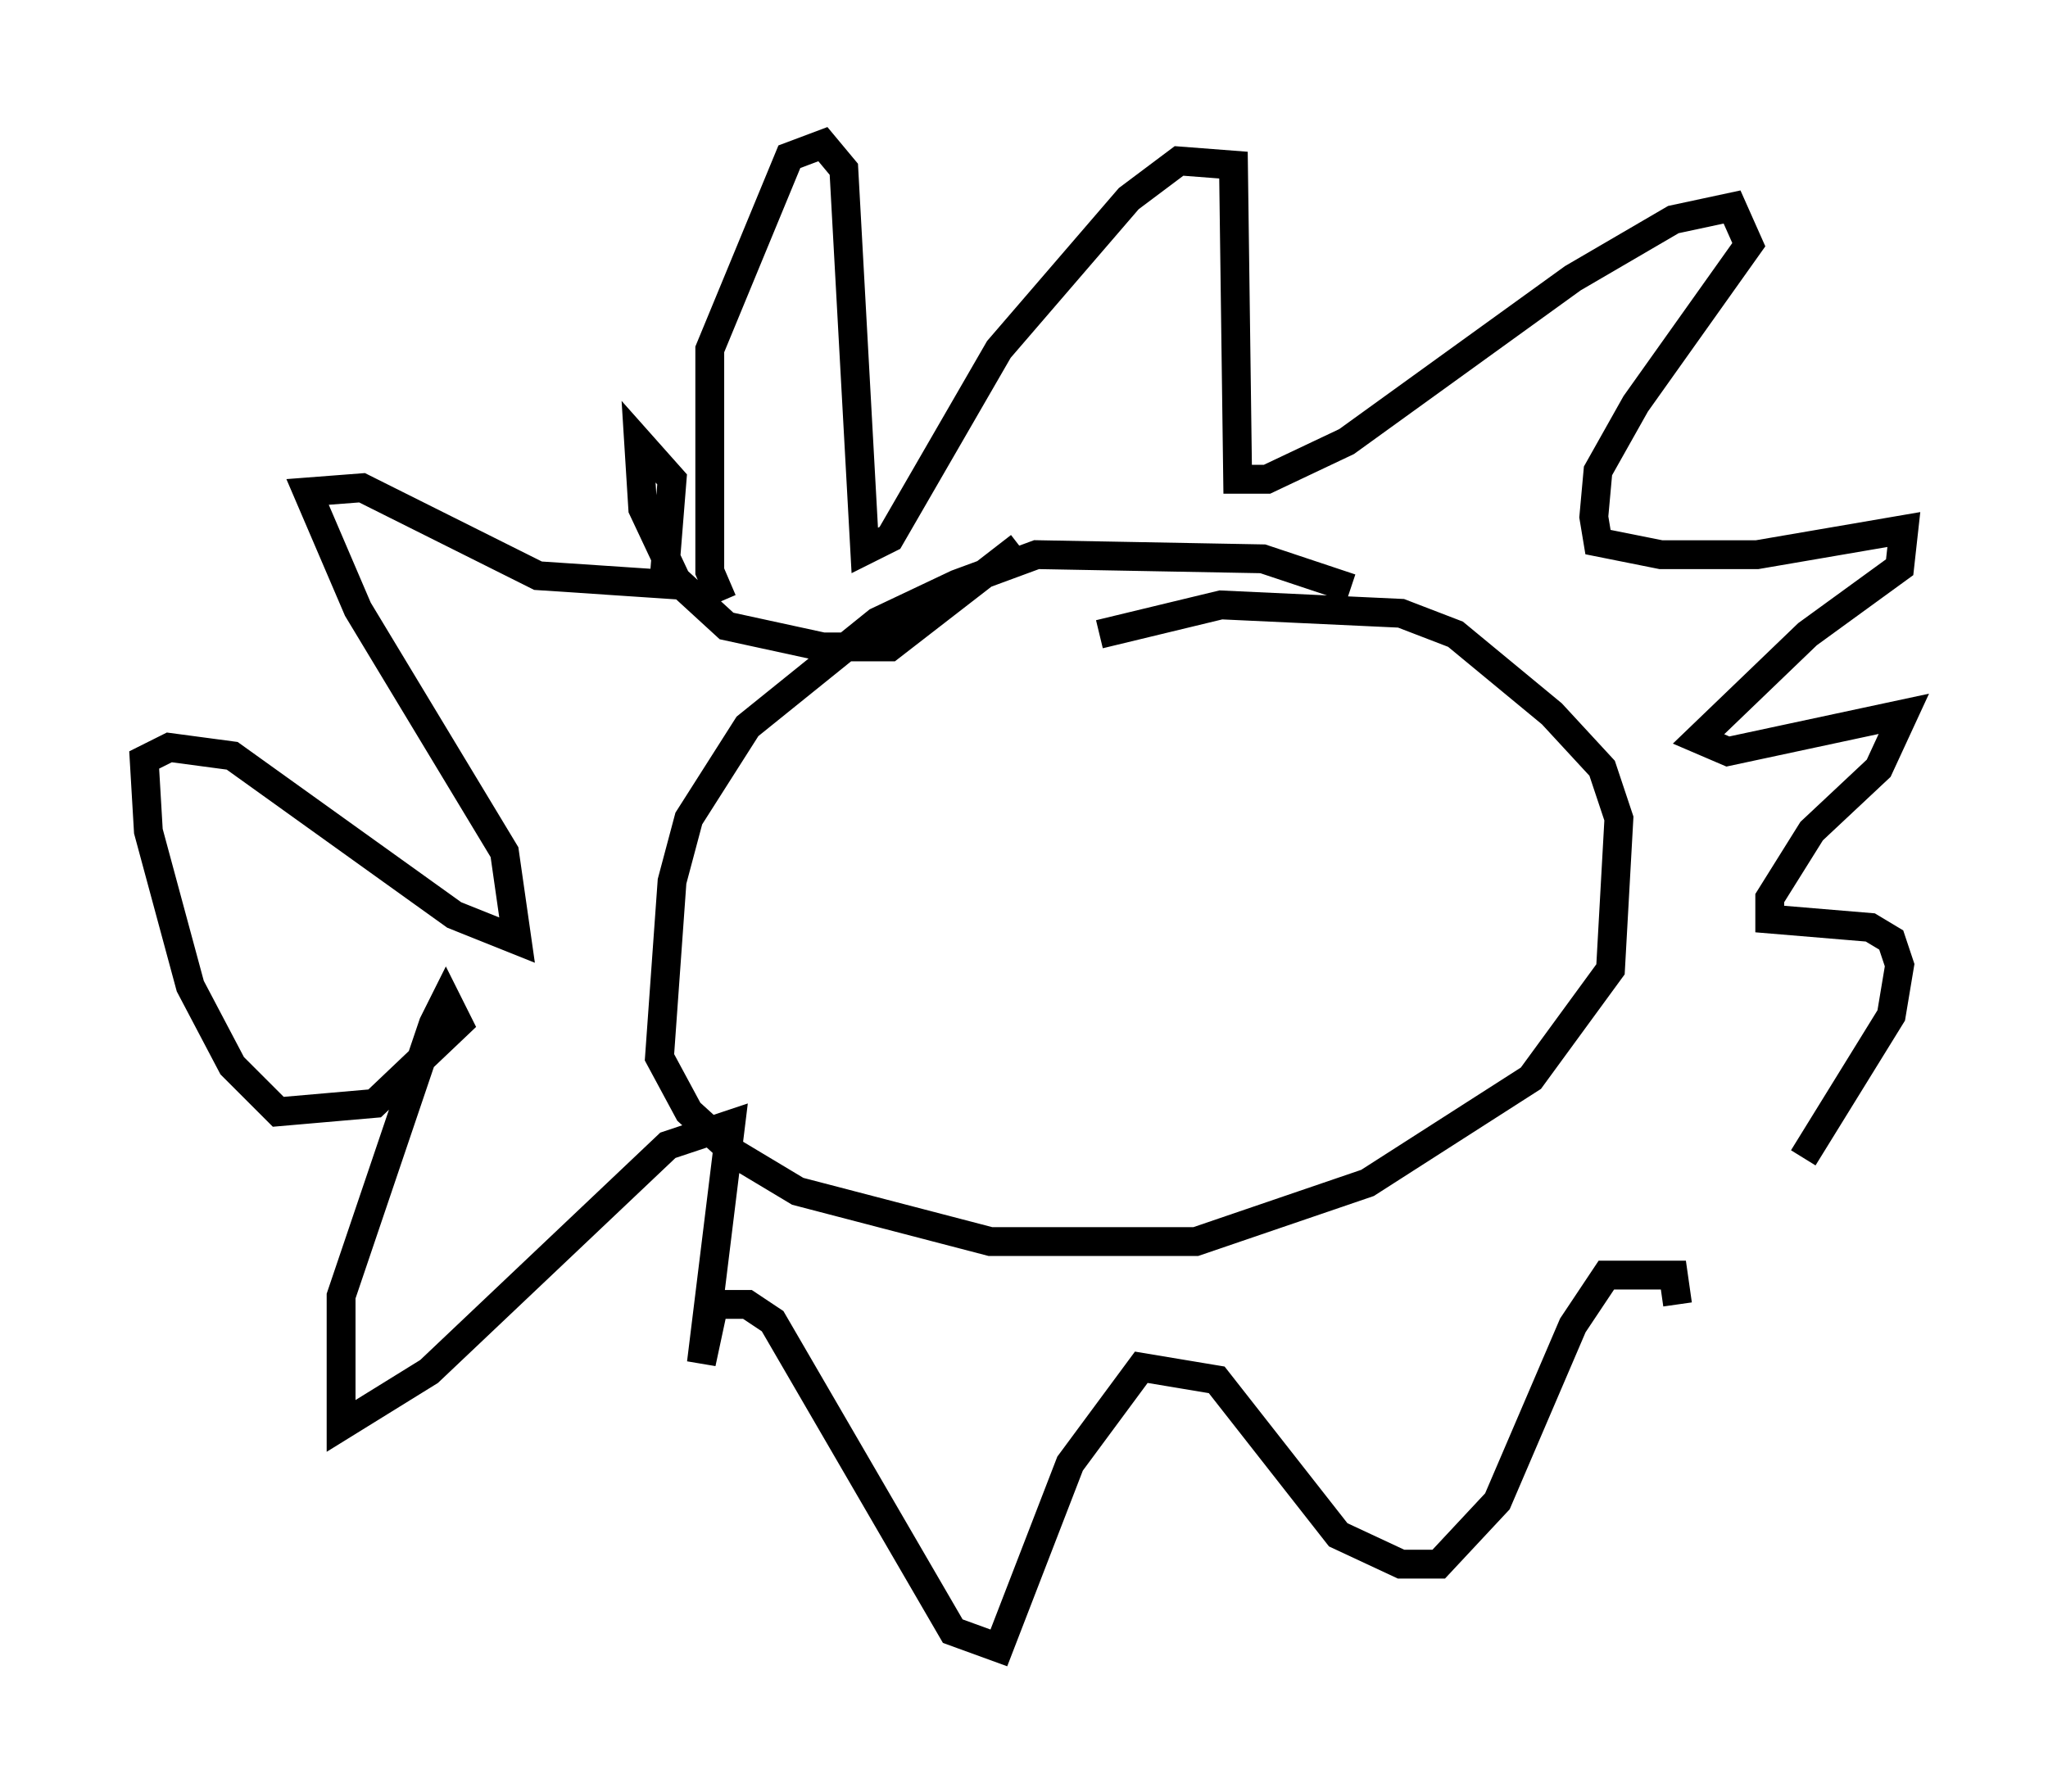 <?xml version="1.0" encoding="utf-8" ?>
<svg baseProfile="full" height="62.145" version="1.1" width="71.005" xmlns="http://www.w3.org/2000/svg" xmlns:ev="http://www.w3.org/2001/xml-events" xmlns:xlink="http://www.w3.org/1999/xlink"><defs /><rect fill="white" height="62.145" width="71.005" x="0" y="0" /><path d="M47.123, 21.268 m-0.291, -0.872 l-3.05, -1.017 -7.844, -0.145 l-2.76, 1.017 -2.76, 1.307 l-4.503, 3.631 -2.034, 3.196 l-0.581, 2.179 -0.436, 6.101 l1.017, 1.888 1.598, 1.453 l2.179, 1.307 6.682, 1.743 l7.117, 0.0 5.955, -2.034 l5.665, -3.631 2.76, -3.777 l0.291, -5.229 -0.581, -1.743 l-1.743, -1.888 -3.341, -2.76 l-1.888, -0.726 -6.246, -0.291 l-4.212, 1.017 m-13.073, -1.162 l-0.436, -1.017 0.0, -7.698 l2.76, -6.682 1.162, -0.436 l0.726, 0.872 0.726, 13.218 l0.872, -0.436 3.777, -6.536 l4.503, -5.229 1.743, -1.307 l1.888, 0.145 0.145, 10.894 l1.017, 0.0 2.76, -1.307 l7.844, -5.665 3.486, -2.034 l2.034, -0.436 0.581, 1.307 l-3.922, 5.52 -1.307, 2.324 l-0.145, 1.598 0.145, 0.872 l2.179, 0.436 3.341, 0.0 l5.084, -0.872 -0.145, 1.307 l-3.196, 2.324 -3.777, 3.631 l1.017, 0.436 6.101, -1.307 l-0.872, 1.888 -2.324, 2.179 l-1.453, 2.324 0.0, 0.726 l3.486, 0.291 0.726, 0.436 l0.291, 0.872 -0.291, 1.743 l-3.05, 4.939 m-4.358, 5.084 l-0.145, -1.017 -2.324, 0.0 l-1.162, 1.743 -2.615, 6.101 l-2.034, 2.179 -1.307, 0.0 l-2.179, -1.017 -4.212, -5.374 l-2.615, -0.436 -2.469, 3.341 l-2.469, 6.391 -1.598, -0.581 l-6.246, -10.749 -0.872, -0.581 l-1.162, 0.0 -0.436, 2.034 l1.017, -8.279 -2.179, 0.726 l-8.279, 7.844 -3.05, 1.888 l0.0, -4.503 3.196, -9.441 l0.436, -0.872 0.436, 0.872 l-2.905, 2.76 -3.341, 0.291 l-1.598, -1.598 -1.453, -2.76 l-1.453, -5.374 -0.145, -2.469 l0.872, -0.436 2.179, 0.291 l7.698, 5.52 2.179, 0.872 l-0.436, -3.05 -5.084, -8.425 l-1.743, -4.067 1.888, -0.145 l6.101, 3.05 4.358, 0.291 l0.291, -3.631 -1.162, -1.307 l0.145, 2.324 1.162, 2.469 l1.743, 1.598 3.341, 0.726 l2.324, 0.0 4.503, -3.486 " fill="none" stroke="black" stroke-width="1" /></svg>